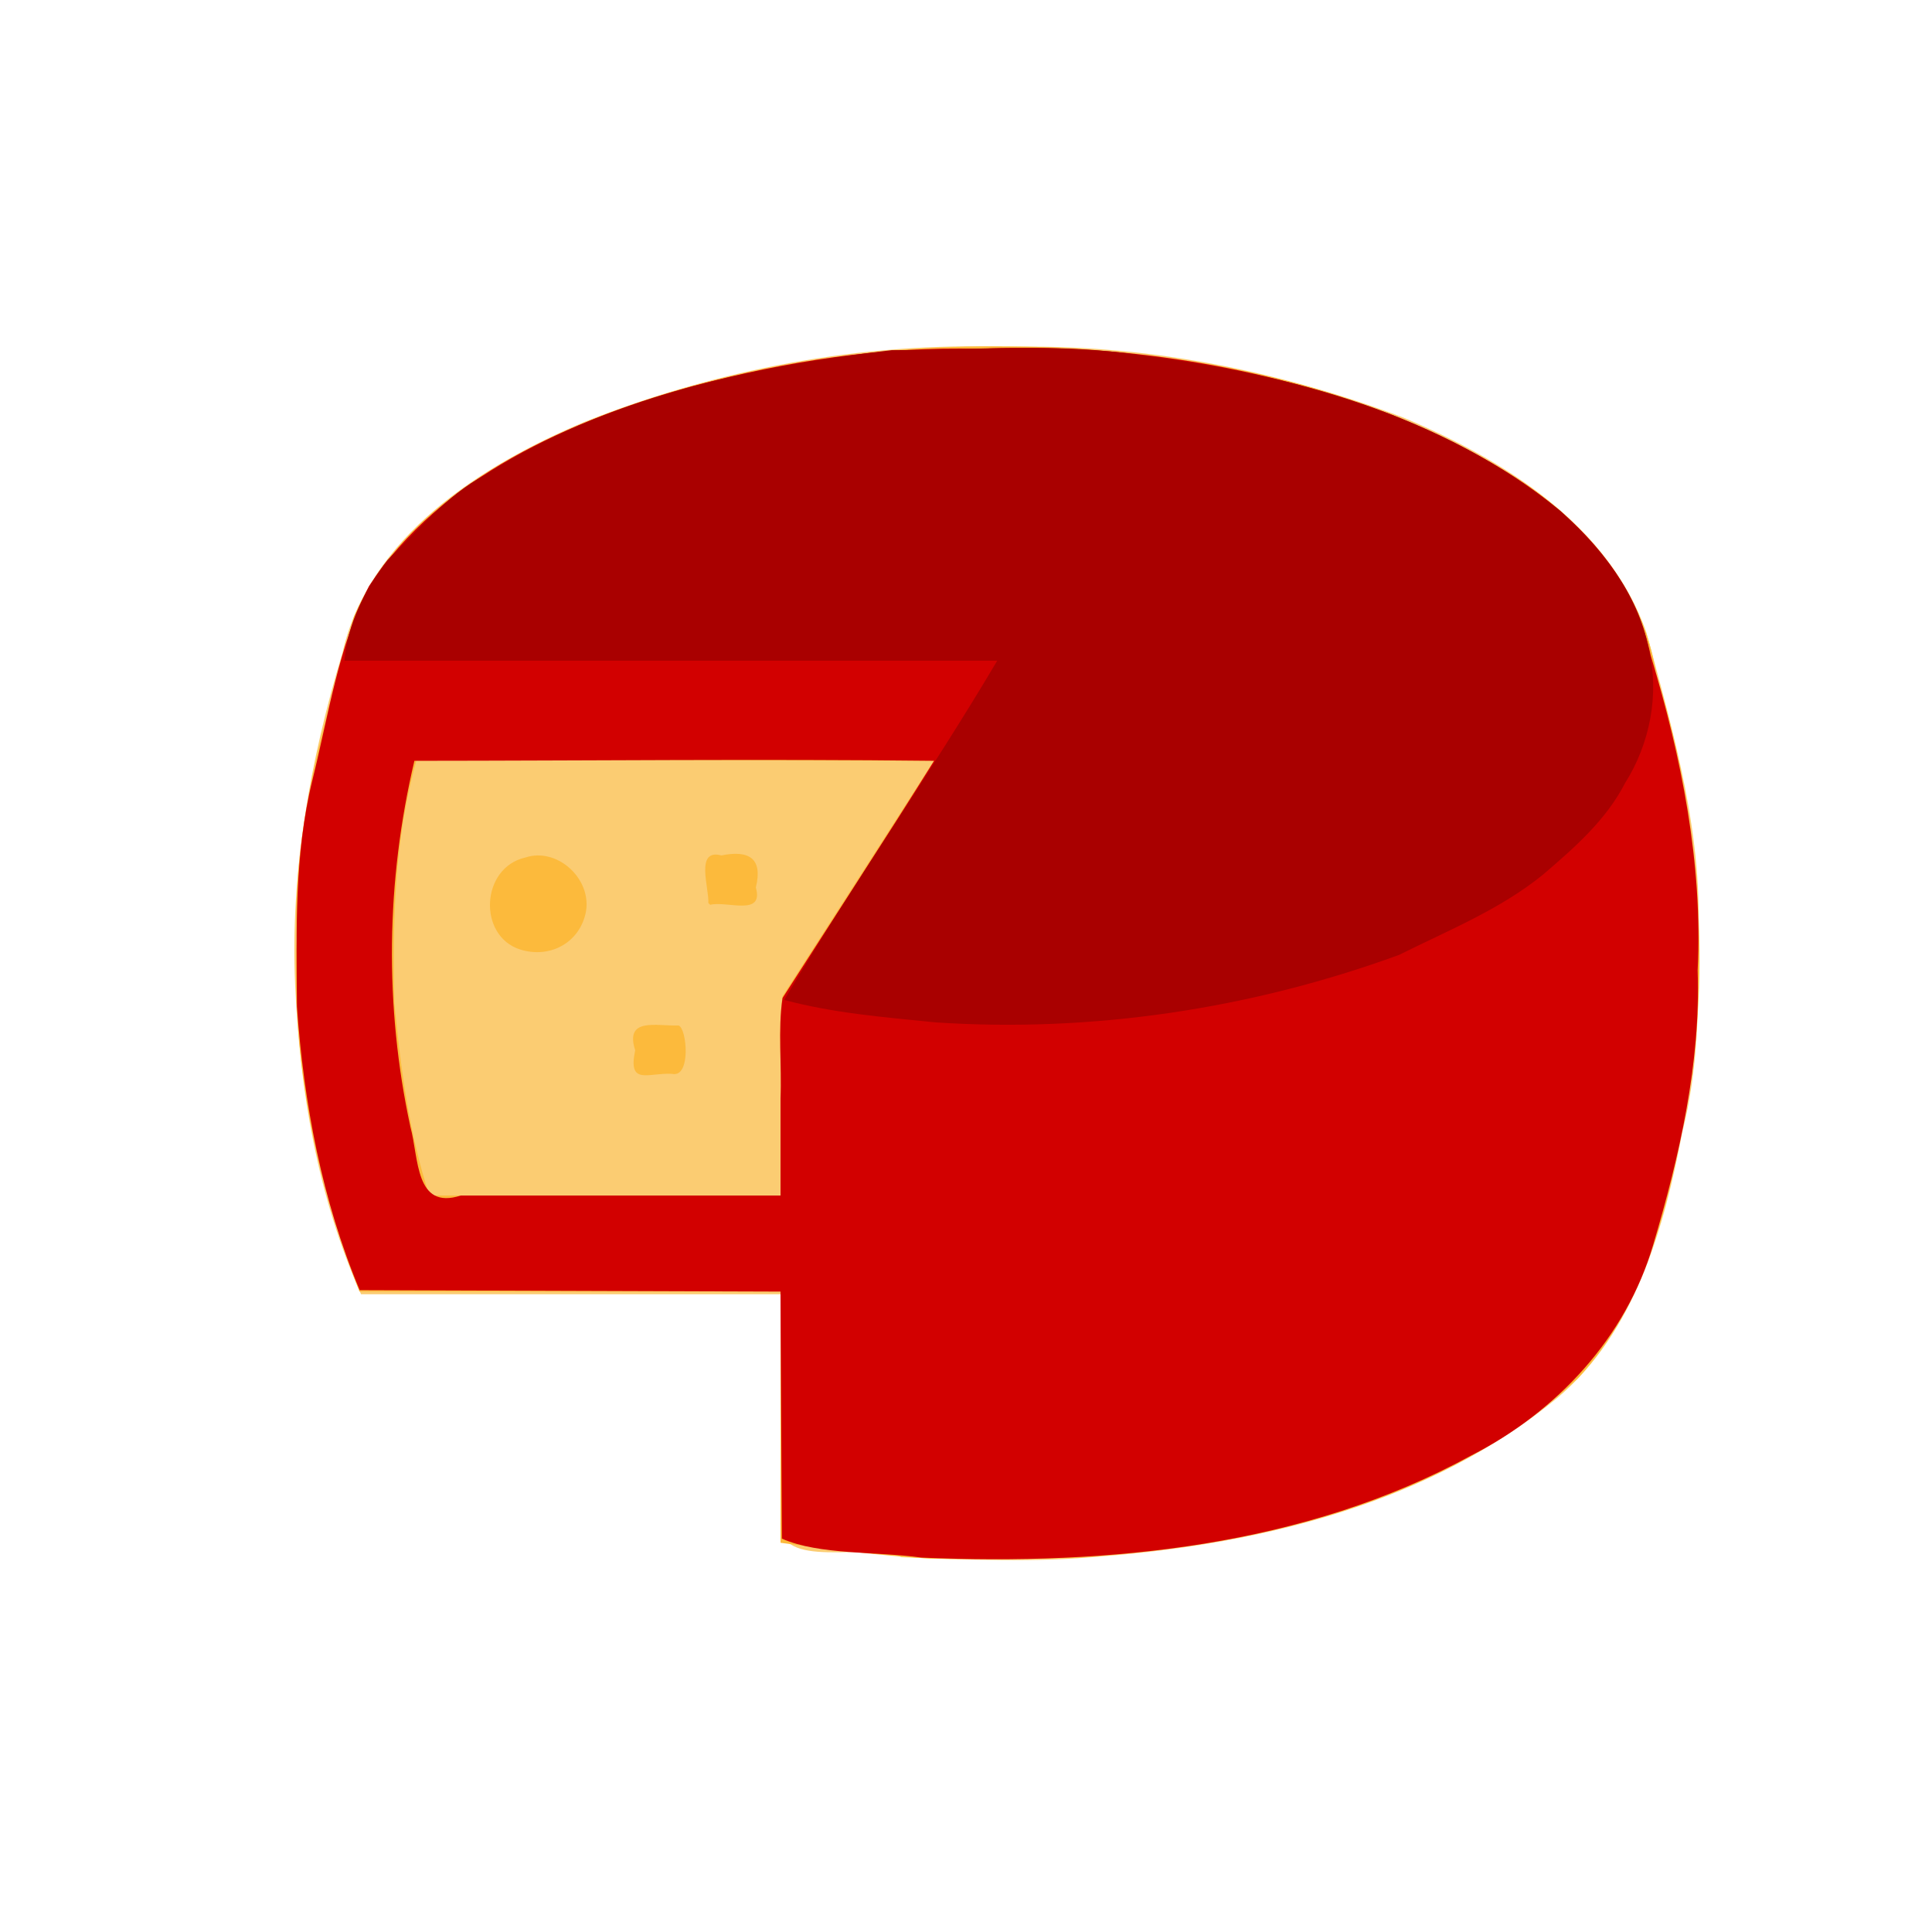 <?xml version="1.0" encoding="UTF-8" standalone="no"?>
<!-- Created with Inkscape (http://www.inkscape.org/) -->

<svg
   width="64"
   height="64"
   viewBox="0 0 16.933 16.933"
   version="1.1"
   id="svg5"
   inkscape:version="1.2 (dc2aedaf03, 2022-05-15)"
   sodipodi:docname="babybel.svg"
   xmlns:inkscape="http://www.inkscape.org/namespaces/inkscape"
   xmlns:sodipodi="http://sodipodi.sourceforge.net/DTD/sodipodi-0.dtd"
   xmlns="http://www.w3.org/2000/svg"
   xmlns:svg="http://www.w3.org/2000/svg">
  <sodipodi:namedview
     id="namedview7"
     pagecolor="#ffffff"
     bordercolor="#666666"
     borderopacity="1.0"
     inkscape:pageshadow="2"
     inkscape:pageopacity="0.0"
     inkscape:pagecheckerboard="0"
     inkscape:document-units="mm"
     showgrid="false"
     units="px"
     inkscape:zoom="16"
     inkscape:cx="44"
     inkscape:cy="40.25"
     inkscape:window-width="1920"
     inkscape:window-height="1017"
     inkscape:window-x="1912"
     inkscape:window-y="-8"
     inkscape:window-maximized="1"
     inkscape:current-layer="g30366"
     inkscape:showpageshadow="2"
     inkscape:deskcolor="#d1d1d1" />
  <defs
     id="defs2" />
  <g
     inkscape:label="Calque 1"
     inkscape:groupmode="layer"
     id="layer1">
    <g
       id="g4128"
       transform="translate(-0.631,0.126)">
      <g
         id="g5578"
         transform="translate(0.089,0.089)">
        <g
           id="g7501"
           transform="translate(-0.063,0.947)">
          <g
             id="g9467"
             transform="translate(-0.089,-0.803)">
            <g
               id="g10302"
               transform="translate(0.312,-0.045)">
              <g
                 id="g11479"
                 transform="translate(-0.126,0.063)">
                <g
                   id="g11873"
                   transform="translate(-0.236,0.665)">
                  <g
                     id="g12382"
                     transform="translate(-121.985,-82.268)">
                    <g
                       id="g13305"
                       transform="matrix(0.133,0,0,0.133,114.639,78.216)">
                      <g
                         id="g17429"
                         transform="translate(0.905,5.664)">
                        <g
                           id="g18595"
                           transform="translate(-3.363,-8.745)">
                          <g
                             id="g21002"
                             transform="translate(1.708,-2.82)">
                            <g
                               id="g23814"
                               transform="translate(8.725,-1.122)">
                              <g
                                 id="g24838"
                                 transform="translate(11.143,-0.857)">
                                <g
                                   id="g25315"
                                   transform="translate(-3.49,2.493)">
                                <g
                                   id="g27220"
                                   transform="translate(2.468,1.234)">
                                <g
                                   id="g29753"
                                   transform="translate(1.476,-2.374)">
                                <g
                                   id="g30366"
                                   transform="translate(1.246,1.745)">
                                <path
                                   style="fill:#fbcc72;stroke-width:0.181"
                                   d="m 99.401,130.031 c -2.236,-1.033 -8.138,0.941 -7.956,-2.347 0,-4.994 0,-9.987 0,-14.981 -9.215,0 -18.429,0 -27.644,0 -2.861,-6.41 -4.051,-13.492 -4.347,-20.471 -0.314,-7.386 0.987,-14.735 3.12,-21.787 1.731,-7.671 9.14,-12.36 15.924,-15.218 8.799,-3.495 18.33,-5.28 27.803,-4.95 8.922,-0.242 17.876,1.517 26.206,4.661 6.628,2.783 13.51,7.064 15.993,14.148 1.811,6.713 3.822,13.555 3.387,20.581 0.09,4.146 0.016,8.292 -1.013,12.34 -1.206,6.369 -3.12,13.207 -8.249,17.537 -8.339,6.872 -19.338,9.596 -29.935,10.425 -4.419,0.425 -8.864,0.234 -13.29,0.061 z"
                                   id="path30374" />
                                <path
                                   style="fill:#fcba3c;stroke-width:0.181"
                                   d="m 101.295,130.126 c -3.297,-0.208 -6.579,-0.595 -9.85,-1.046 0,-5.519 0,-11.039 0,-16.558 -9.25,0 -18.5,0 -27.75,0 -2.884,-7.362 -4.471,-15.291 -4.134,-23.209 -0.291,-7.265 1.833,-14.36 3.776,-21.275 2.946,-6.69 9.746,-10.591 16.259,-13.212 9.099,-3.495 18.968,-4.847 28.68,-4.551 10.867,0.352 21.996,2.61 31.312,8.408 4.687,2.925 8.696,7.485 9.545,13.084 2.648,8.56 3.547,17.683 2.353,26.568 -1.218,6.963 -2.516,14.497 -7.473,19.884 -8.905,8.336 -21.474,11.135 -33.33,11.856 -3.129,0.035 -6.26,0.127 -9.388,0.051 z M 91.445,99.732 c 0.092,-2.21 -0.181,-4.526 0.132,-6.671 3.323,-5.17 6.646,-10.341 9.969,-15.511 -11.366,-0.009 -22.733,-0.122 -34.098,-0.011 -1.456,5.215 -1.582,10.669 -1.445,16.039 0.417,4.253 0.974,8.544 2.299,12.619 7.714,0 15.429,0 23.143,0 0,-2.155 0,-4.31 0,-6.465 z m -9.579,-3.107 c -0.701,-2.198 1.412,-1.582 2.857,-1.634 0.553,0.168 0.845,3.474 -0.427,3.187 -1.576,-0.091 -2.927,0.809 -2.43,-1.553 z m -7.591,-6.644 c -2.793,-0.907 -2.588,-5.388 0.354,-6.059 2.089,-0.691 4.361,1.379 3.997,3.545 -0.374,2.037 -2.34,3.147 -4.35,2.514 z m 12.411,-3.063 c 0.073,-0.928 -0.903,-3.612 0.858,-3.133 1.828,-0.365 2.745,0.182 2.275,2.116 0.545,1.928 -1.901,0.865 -3.012,1.137 z"
                                   id="path30372" />
                                <path
                                   style="fill:#d20000;stroke-width:0.181"
                                   d="m 100.717,130.055 c -2.933,-0.411 -6.711,-0.157 -9.183,-1.248 -0.031,-5.427 -0.062,-10.854 -0.093,-16.281 -9.243,-0.031 -18.486,-0.062 -27.729,-0.093 -2.482,-5.91 -3.688,-12.322 -4.134,-18.689 -0.035,-4.994 -0.183,-10.014 1.015,-14.911 1.071,-4.302 1.705,-8.81 3.732,-12.792 4.771,-7.247 13.289,-10.939 21.374,-13.191 6.138,-1.637 12.461,-2.623 18.822,-2.449 9.237,-0.414 18.573,1.126 27.231,4.356 7.231,2.94 15.279,7.564 17.039,15.857 2.02,6.721 3.441,13.701 3.09,20.746 0.207,6.139 -1.197,12.237 -2.931,18.086 -1.794,6.116 -6.352,11.003 -11.967,13.87 -11.001,6.017 -23.927,7.266 -36.267,6.74 z M 91.445,99.79 c 0.093,-2.19 -0.183,-4.488 0.132,-6.612 3.333,-5.207 6.717,-10.383 9.989,-15.629 -11.415,-0.129 -22.833,-0.005 -34.249,7.8e-4 -1.867,7.908 -1.982,16.17 -0.264,24.117 0.566,2.079 0.299,5.507 3.322,4.53 7.023,0 14.047,0 21.07,0 0,-2.136 0,-4.271 0,-6.407 z"
                                   id="path30370" />
                                <path
                                   style="fill:#a90000;stroke-width:0.181"
                                   d="m 101.657,94.787 c -3.335,-0.338 -6.726,-0.604 -9.967,-1.479 4.462,-7.578 9.575,-14.805 14.034,-22.355 -14.339,0 -28.677,0 -43.016,0 0.196,-2.434 1.369,-4.754 2.851,-6.649 2.024,-1.989 3.856,-4.212 6.386,-5.585 7.98,-5.113 17.517,-7.153 26.821,-8.231 5.505,8.8e-5 11.032,-0.5 16.501,0.344 9.766,1.226 19.788,3.907 27.554,10.236 2.707,2.443 5.107,5.403 5.835,9.086 0.723,2.992 0.086,6.263 -1.557,8.862 -1.25,2.442 -3.361,4.281 -5.407,6.033 -2.838,2.306 -6.25,3.674 -9.492,5.294 -9.738,3.55 -20.191,5.132 -30.542,4.444 z"
                                   id="path30368" />
                                </g>
                                </g>
                                </g>
                                </g>
                              </g>
                            </g>
                          </g>
                        </g>
                      </g>
                    </g>
                  </g>
                </g>
              </g>
            </g>
          </g>
        </g>
      </g>
    </g>
  </g>
</svg>
